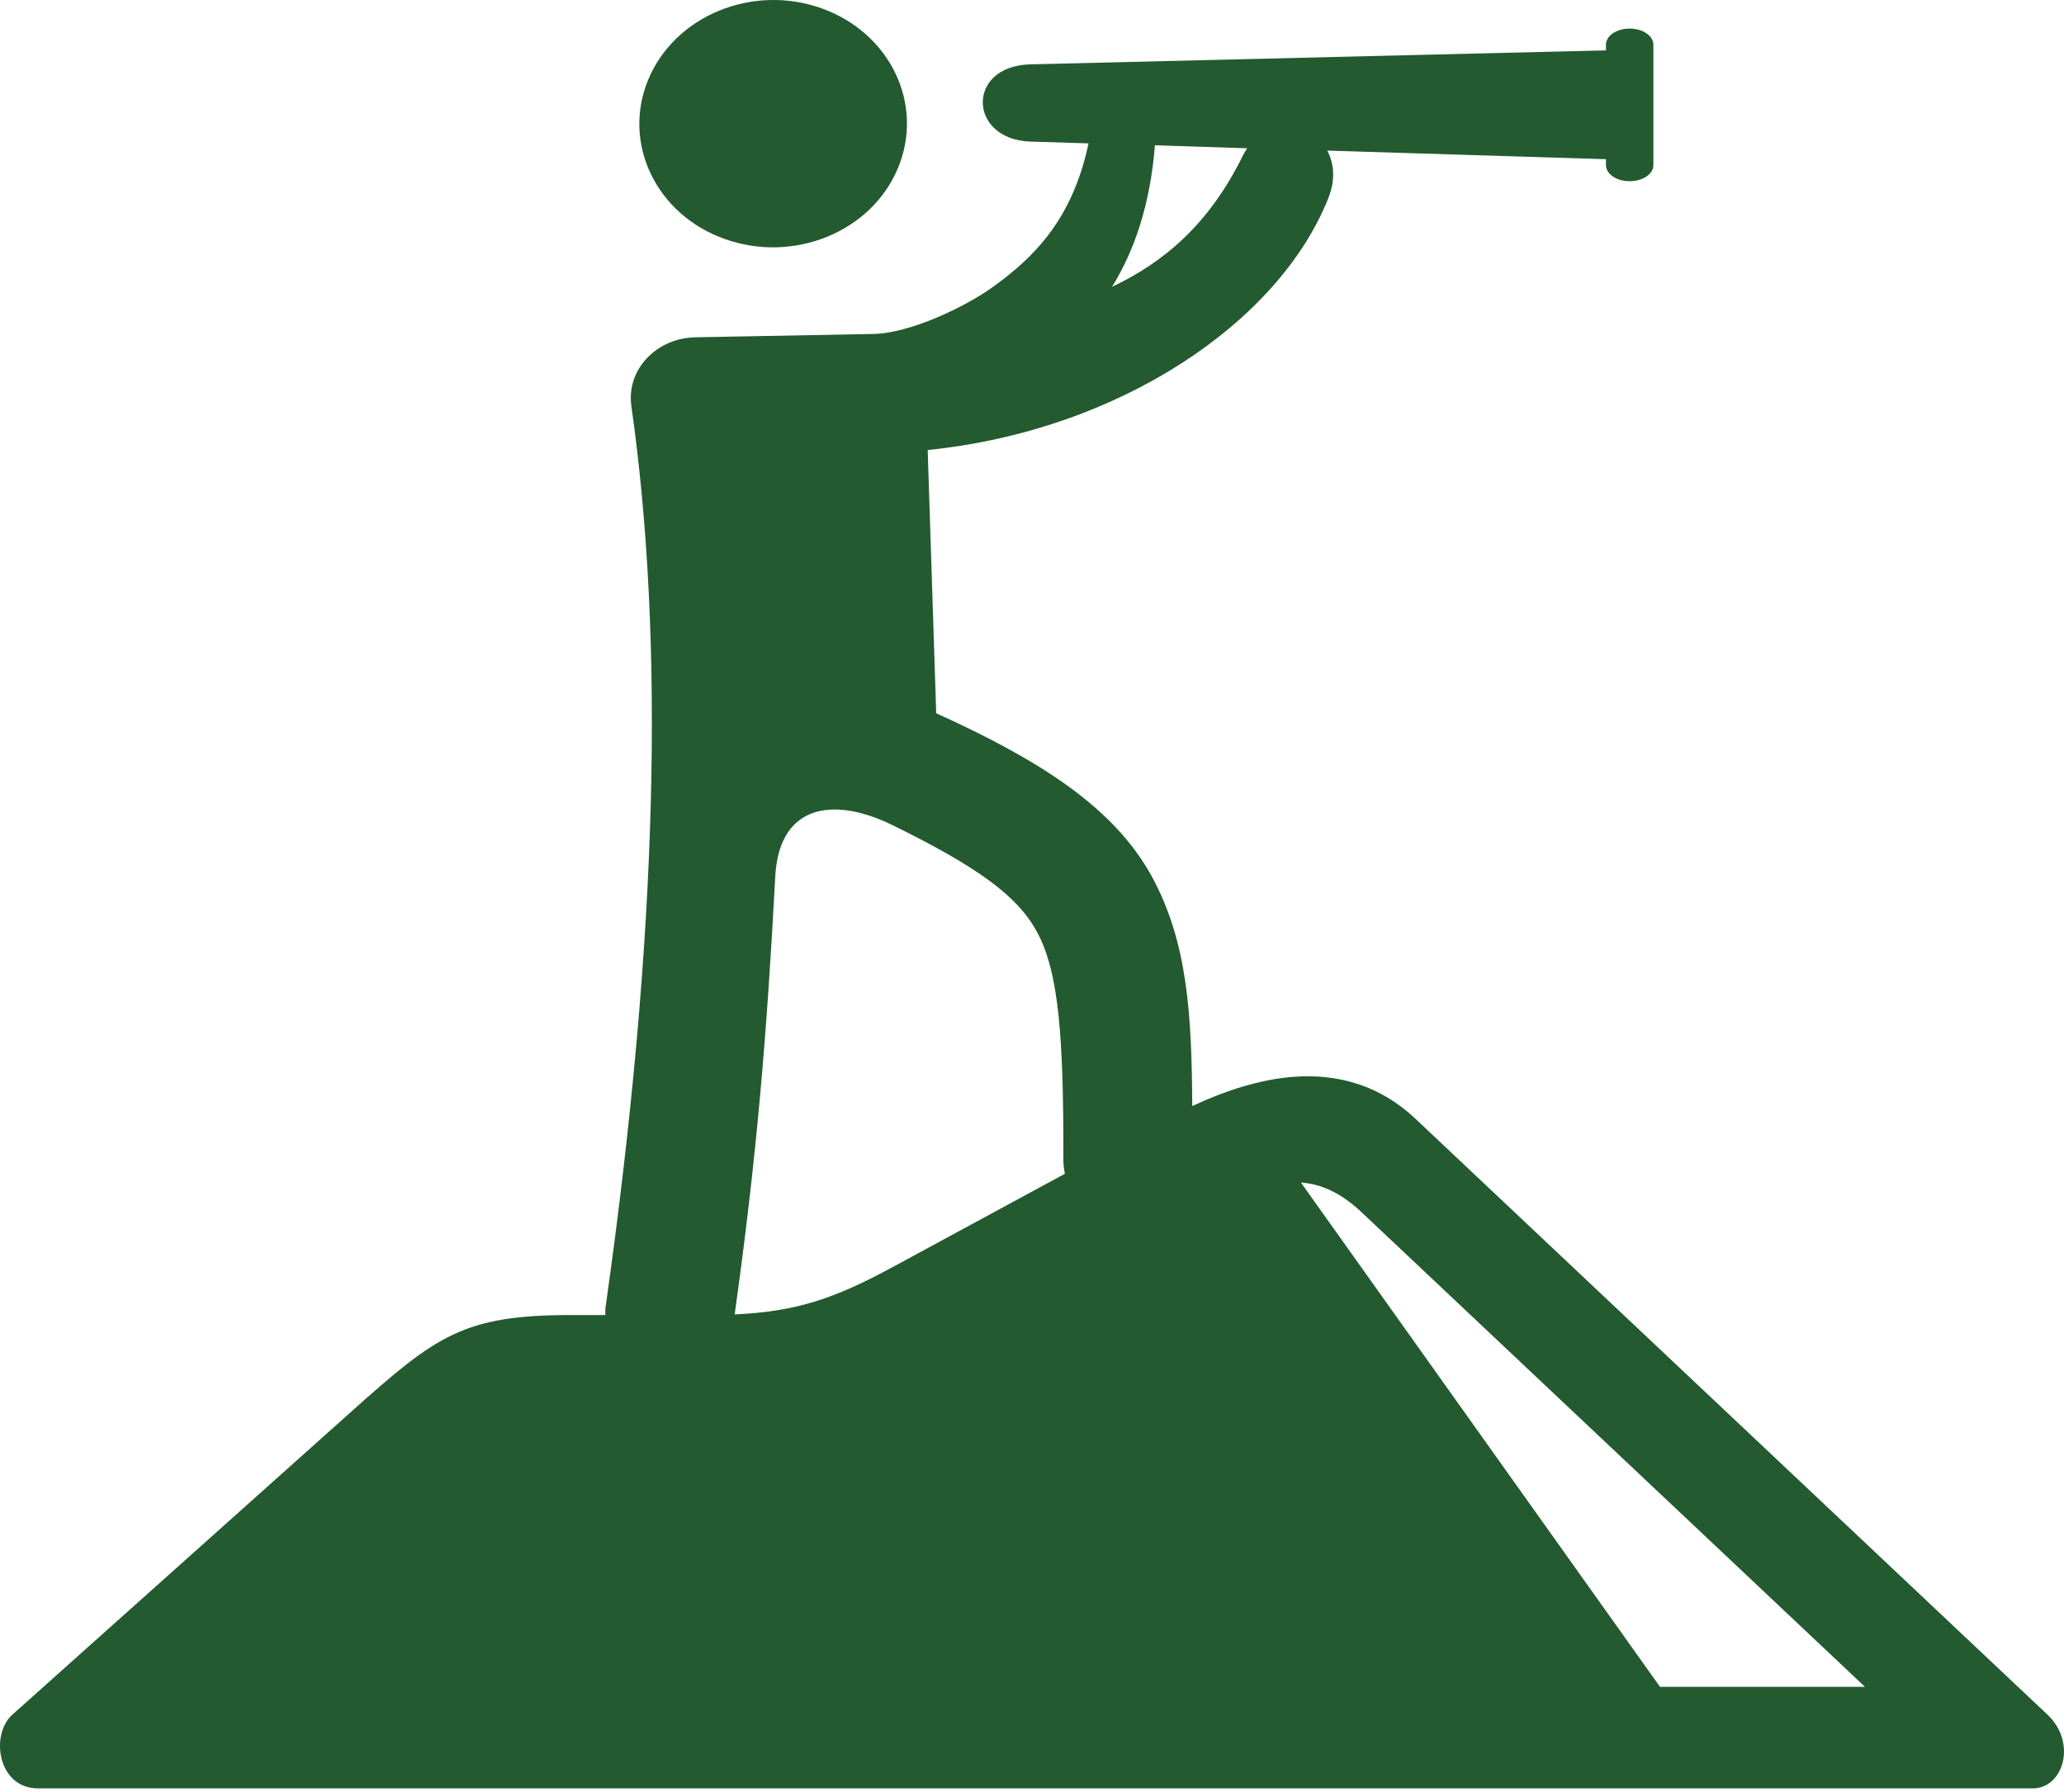<svg width="213" height="185" viewBox="0 0 213 185" fill="none" xmlns="http://www.w3.org/2000/svg">
<path d="M134.252 122.06C136.277 122.194 138.343 123.083 140.514 125.129L192.463 174.116H171.309L134.252 122.06ZM85.796 83.565C87.692 83.484 89.906 84.084 92.112 85.172C100.946 89.517 104.986 92.479 106.982 96.132C109.316 100.367 109.741 107.247 109.741 119.391C109.71 120.026 109.783 120.611 109.895 121.156L92.125 130.786C86.207 133.989 82.256 135.385 75.815 135.674C78.107 119.308 79.141 106.702 80.002 90.523C80.249 85.732 82.611 83.701 85.796 83.565ZM119.188 14.998L128.715 15.305C128.585 15.505 128.445 15.702 128.318 15.944C124.806 23.157 120.094 27.074 114.754 29.611C117.09 25.839 118.69 21.121 119.188 14.998ZM168.178 2.95C166.818 2.95 165.73 3.695 165.73 4.626V5.198L106.343 6.642C99.646 6.803 99.916 14.416 106.343 14.614L112.335 14.799C110.692 22.541 106.829 26.528 102.252 29.767C99.633 31.626 94 34.39 90.147 34.47L71.755 34.816C67.731 34.897 64.632 38.15 65.154 41.896C68.599 66.163 67.916 96.514 62.537 134.608C62.462 134.992 62.462 135.365 62.462 135.738H58.952C47.865 135.738 45.048 137.849 36.425 145.555L1.278 176.985C-1.043 179.055 -0.225 184.594 3.91 184.594H209.794C212.893 184.594 214.394 179.92 211.294 176.985L146.048 115.457C142.689 112.299 138.709 110.969 134.366 111.103C130.8 111.207 126.973 112.335 123.038 114.169C122.983 104.649 122.545 97.181 118.832 90.409C114.951 83.37 107.392 78.506 96.614 73.621L95.736 46.45C115.574 44.434 132.002 33.238 137.069 20.471C137.861 18.506 137.648 16.82 136.97 15.544L165.73 16.431V17.044C165.73 17.96 166.818 18.703 168.178 18.703C169.536 18.703 170.626 17.96 170.626 17.044V4.626C170.626 3.695 169.536 2.95 168.178 2.95Z" fill="#235A2F"/>
<path fill-rule="evenodd" clip-rule="evenodd" d="M92.666 17.351C89.922 23.939 81.918 27.208 74.798 24.67C67.688 22.147 64.162 14.745 66.911 8.184C69.674 1.596 77.659 -1.67 84.766 0.851C91.884 3.389 95.409 10.776 92.666 17.351Z" fill="#235A2F"/>
</svg>
